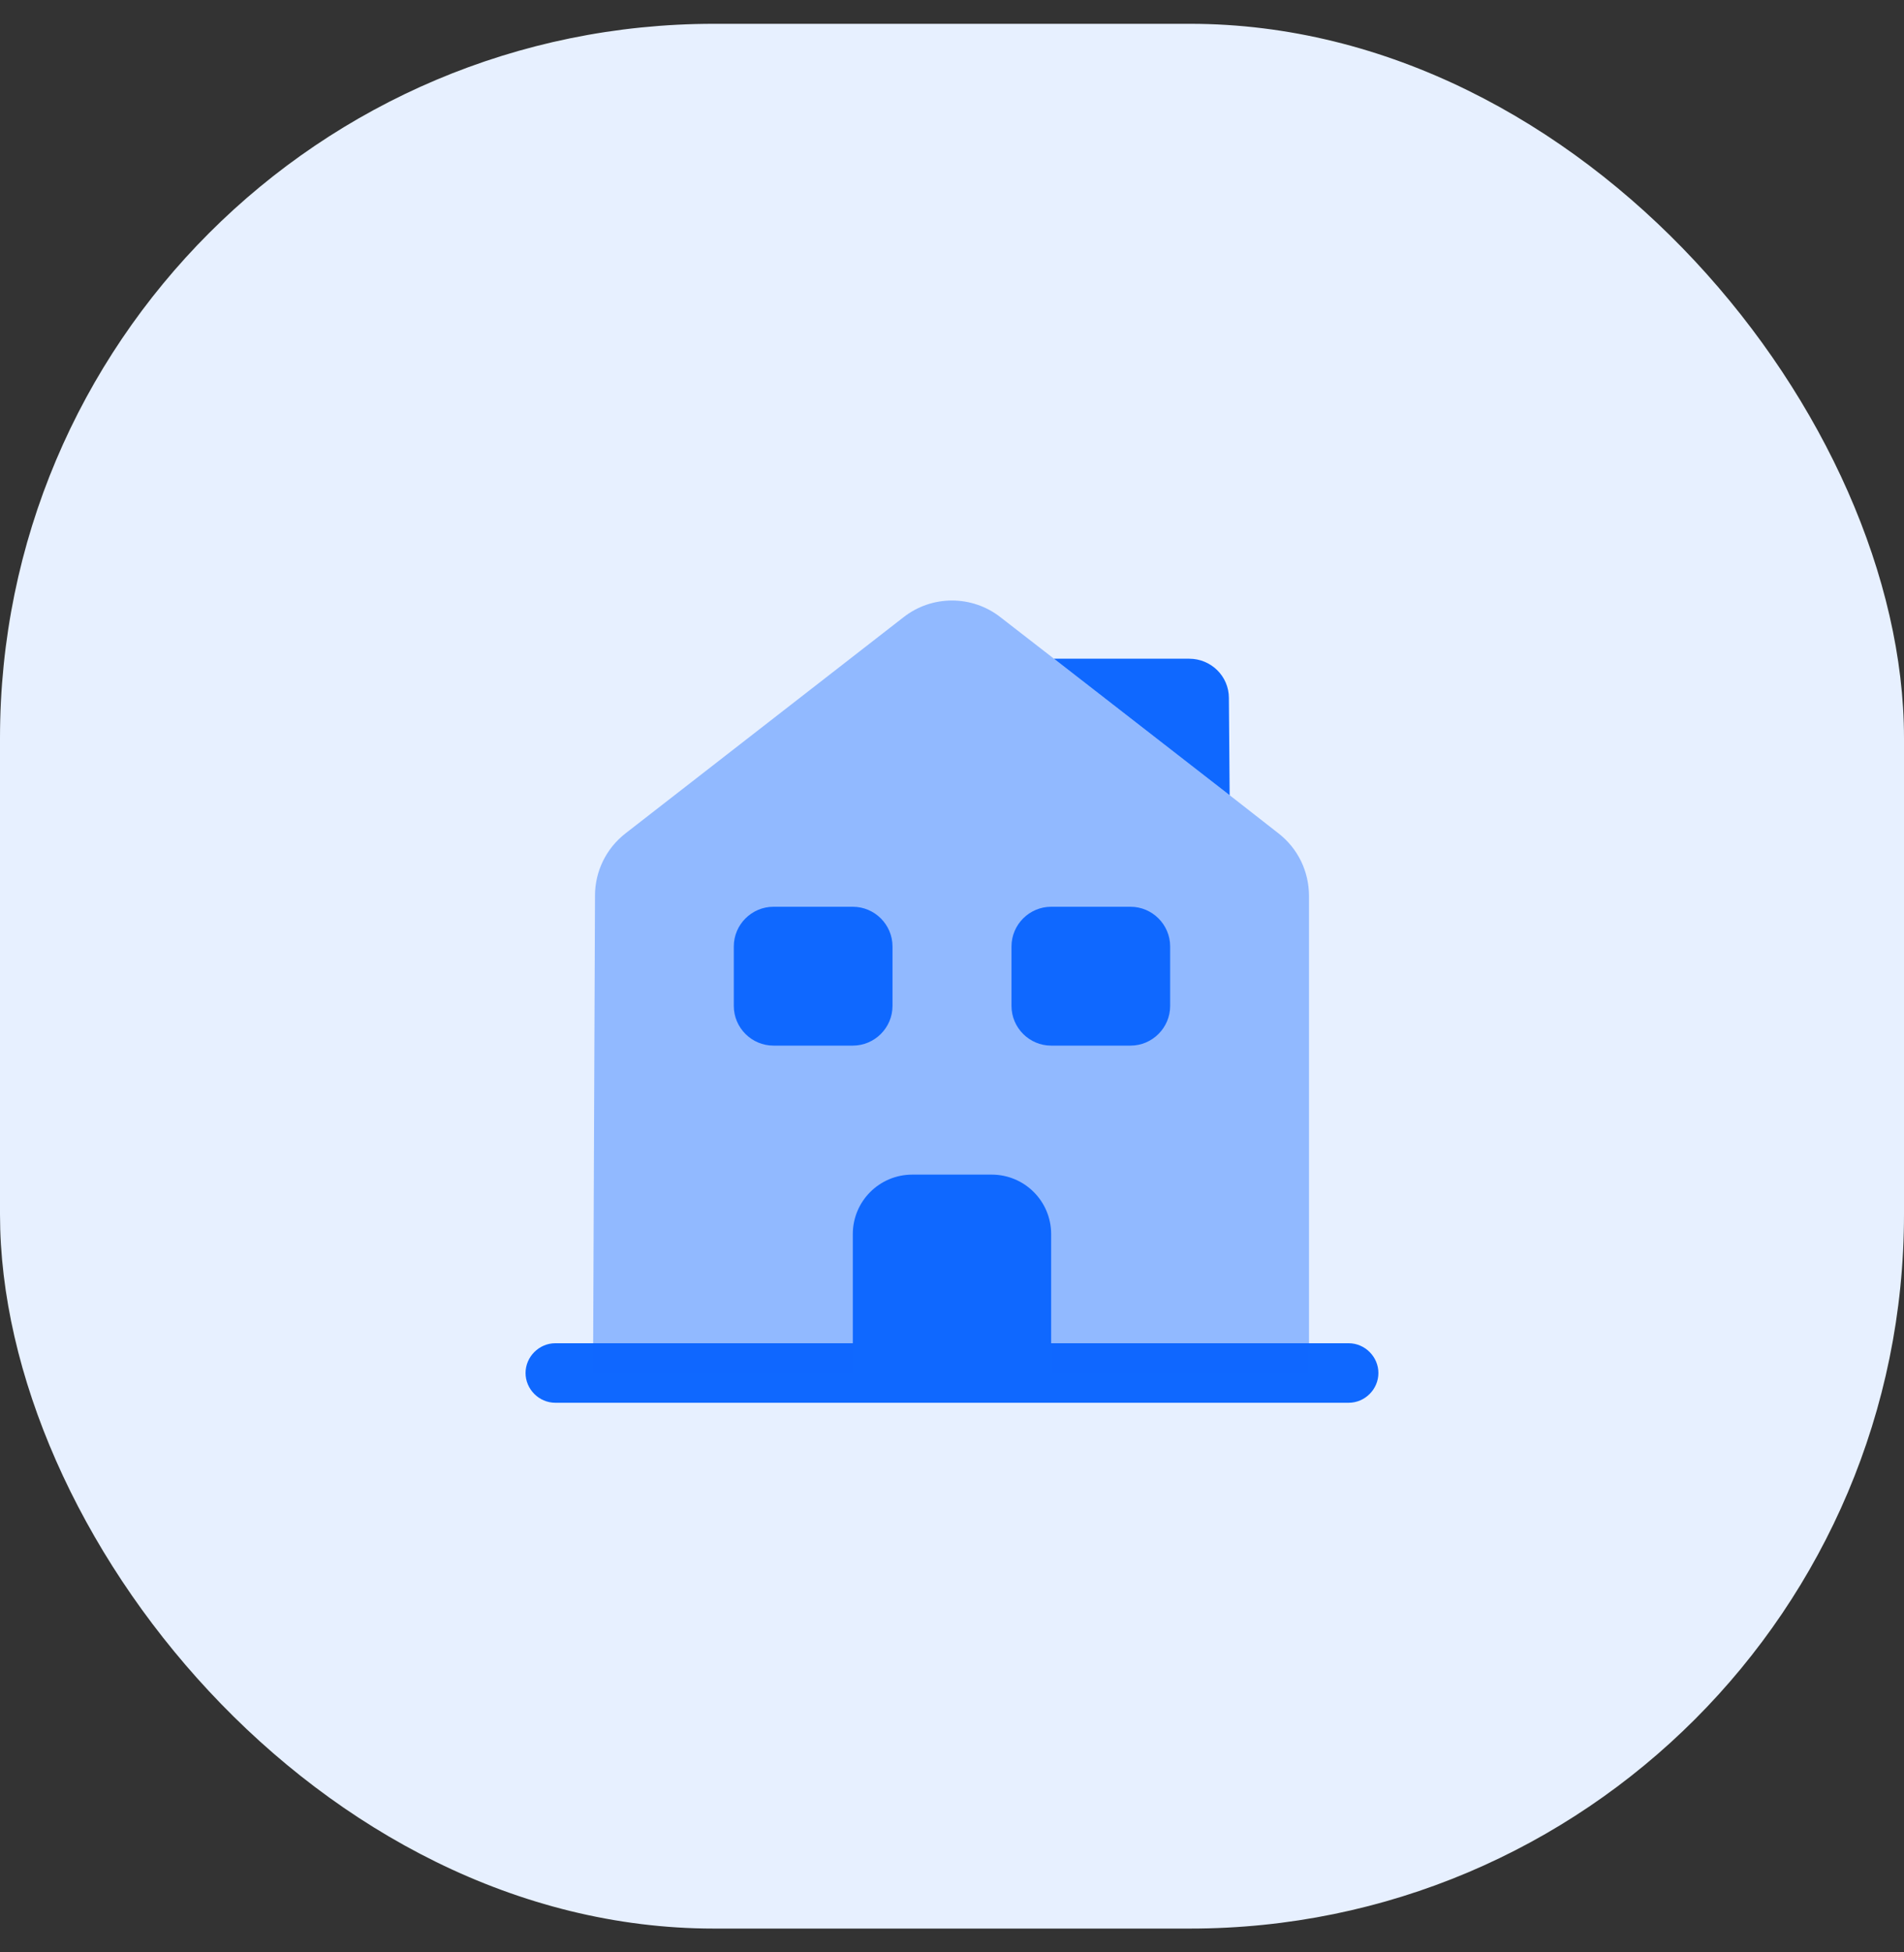 <svg width="40" height="41" viewBox="0 0 40 41" fill="none" xmlns="http://www.w3.org/2000/svg">
<rect x="0" y="0" width="40" height="41" fill="#333333" stroke="none"/>
<rect y="0.5" width="40" height="40" rx="15" fill="#E7F0FF"/>
<path d="M28.333 29.458H11.666C11.325 29.458 11.041 29.175 11.041 28.833C11.041 28.492 11.325 28.208 11.666 28.208H28.333C28.675 28.208 28.958 28.492 28.958 28.833C28.958 29.175 28.675 29.458 28.333 29.458Z" fill="#0F68FF"/>
<path opacity="0.4" d="M27.5 18.817V28.833H12.459L12.5 18.808C12.5 18.3 12.733 17.817 13.142 17.5L18.975 12.967C19.575 12.492 20.425 12.492 21.025 12.967L22.142 13.833L25.834 16.7L26.858 17.5C27.267 17.817 27.5 18.3 27.5 18.817Z" fill="#0F68FF"/>
<path d="M20.833 24.667H19.166C18.475 24.667 17.916 25.225 17.916 25.917V28.833H22.083V25.917C22.083 25.225 21.525 24.667 20.833 24.667Z" fill="#0F68FF"/>
<path d="M17.916 21.958H16.25C15.791 21.958 15.416 21.583 15.416 21.125V19.875C15.416 19.417 15.791 19.042 16.25 19.042H17.916C18.375 19.042 18.75 19.417 18.75 19.875V21.125C18.75 21.583 18.375 21.958 17.916 21.958Z" fill="#0F68FF"/>
<path d="M23.75 21.958H22.083C21.625 21.958 21.25 21.583 21.25 21.125V19.875C21.25 19.417 21.625 19.042 22.083 19.042H23.75C24.208 19.042 24.583 19.417 24.583 19.875V21.125C24.583 21.583 24.208 21.958 23.75 21.958Z" fill="#0F68FF"/>
<path d="M25.833 16.7L22.142 13.833H24.983C25.442 13.833 25.817 14.2 25.817 14.658L25.833 16.7Z" fill="#0F68FF"/>
</svg>
